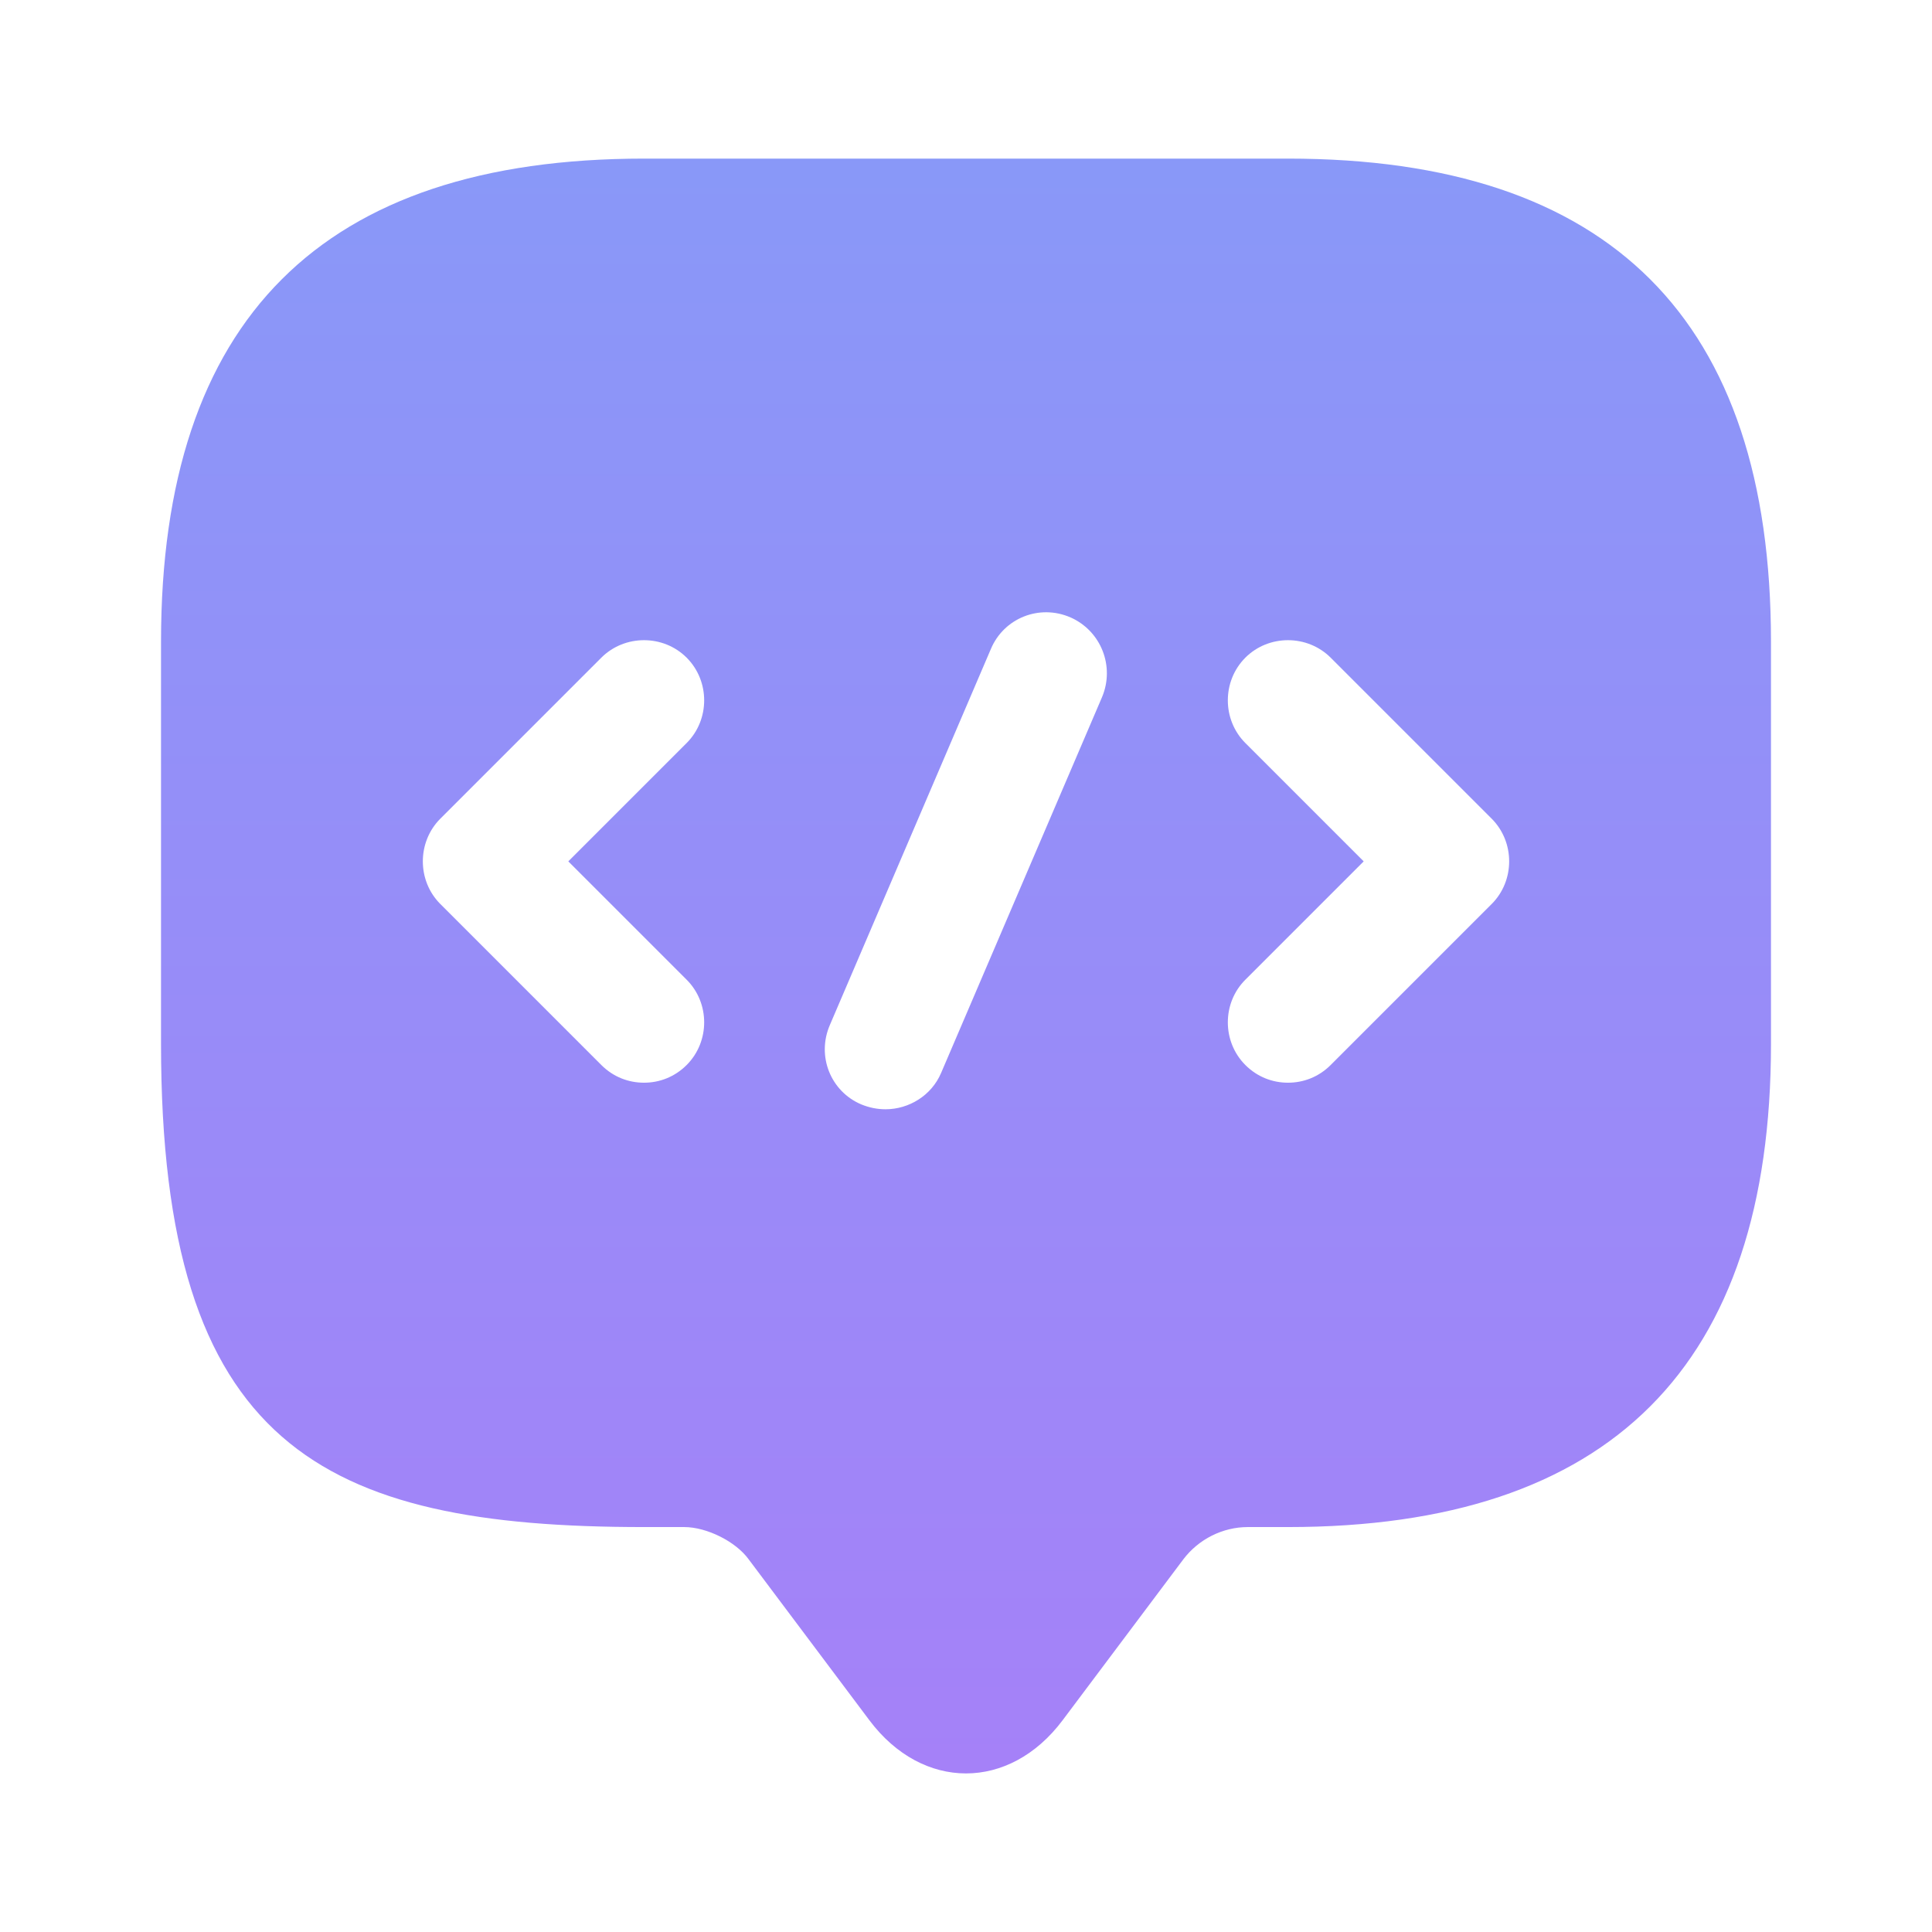 <svg width="32" height="32" viewBox="0 0 32 32" fill="none" xmlns="http://www.w3.org/2000/svg">
<path d="M21.333 2.627H10.667C5.333 2.627 2.667 5.293 2.667 10.627V17.293C2.667 23.96 5.333 25.293 10.667 25.293H11.333C11.707 25.293 12.187 25.533 12.4 25.827L14.4 28.493C15.28 29.667 16.72 29.667 17.6 28.493L19.6 25.827C19.853 25.493 20.253 25.293 20.667 25.293H21.333C26.667 25.293 29.333 22.627 29.333 17.293V10.627C29.333 5.293 26.667 2.627 21.333 2.627ZM11.373 16.227C11.76 16.613 11.76 17.253 11.373 17.64C11.173 17.84 10.92 17.933 10.667 17.933C10.413 17.933 10.16 17.84 9.96 17.64L7.293 14.973C6.907 14.587 6.907 13.947 7.293 13.56L9.96 10.893C10.347 10.507 10.987 10.507 11.373 10.893C11.76 11.28 11.76 11.92 11.373 12.307L9.413 14.267L11.373 16.227ZM18.253 11.547L15.587 17.773C15.427 18.147 15.053 18.373 14.667 18.373C14.533 18.373 14.4 18.347 14.267 18.293C13.76 18.08 13.52 17.493 13.747 16.973L16.413 10.747C16.627 10.24 17.213 10 17.733 10.227C18.24 10.453 18.467 11.04 18.253 11.547ZM24.707 14.973L22.04 17.64C21.84 17.84 21.587 17.933 21.333 17.933C21.08 17.933 20.827 17.84 20.627 17.64C20.24 17.253 20.24 16.613 20.627 16.227L22.587 14.267L20.627 12.307C20.24 11.92 20.24 11.28 20.627 10.893C21.013 10.507 21.653 10.507 22.04 10.893L24.707 13.56C25.093 13.947 25.093 14.587 24.707 14.973Z" fill="url(#paint0_linear_154_326)"/>
<defs>
<linearGradient id="paint0_linear_154_326" x1="16" y1="2.627" x2="16" y2="29.373" gradientUnits="userSpaceOnUse">
<stop stop-color="#8998F8"/>
<stop offset="1" stop-color="#A581F8"/>
</linearGradient>
</defs>
</svg>
